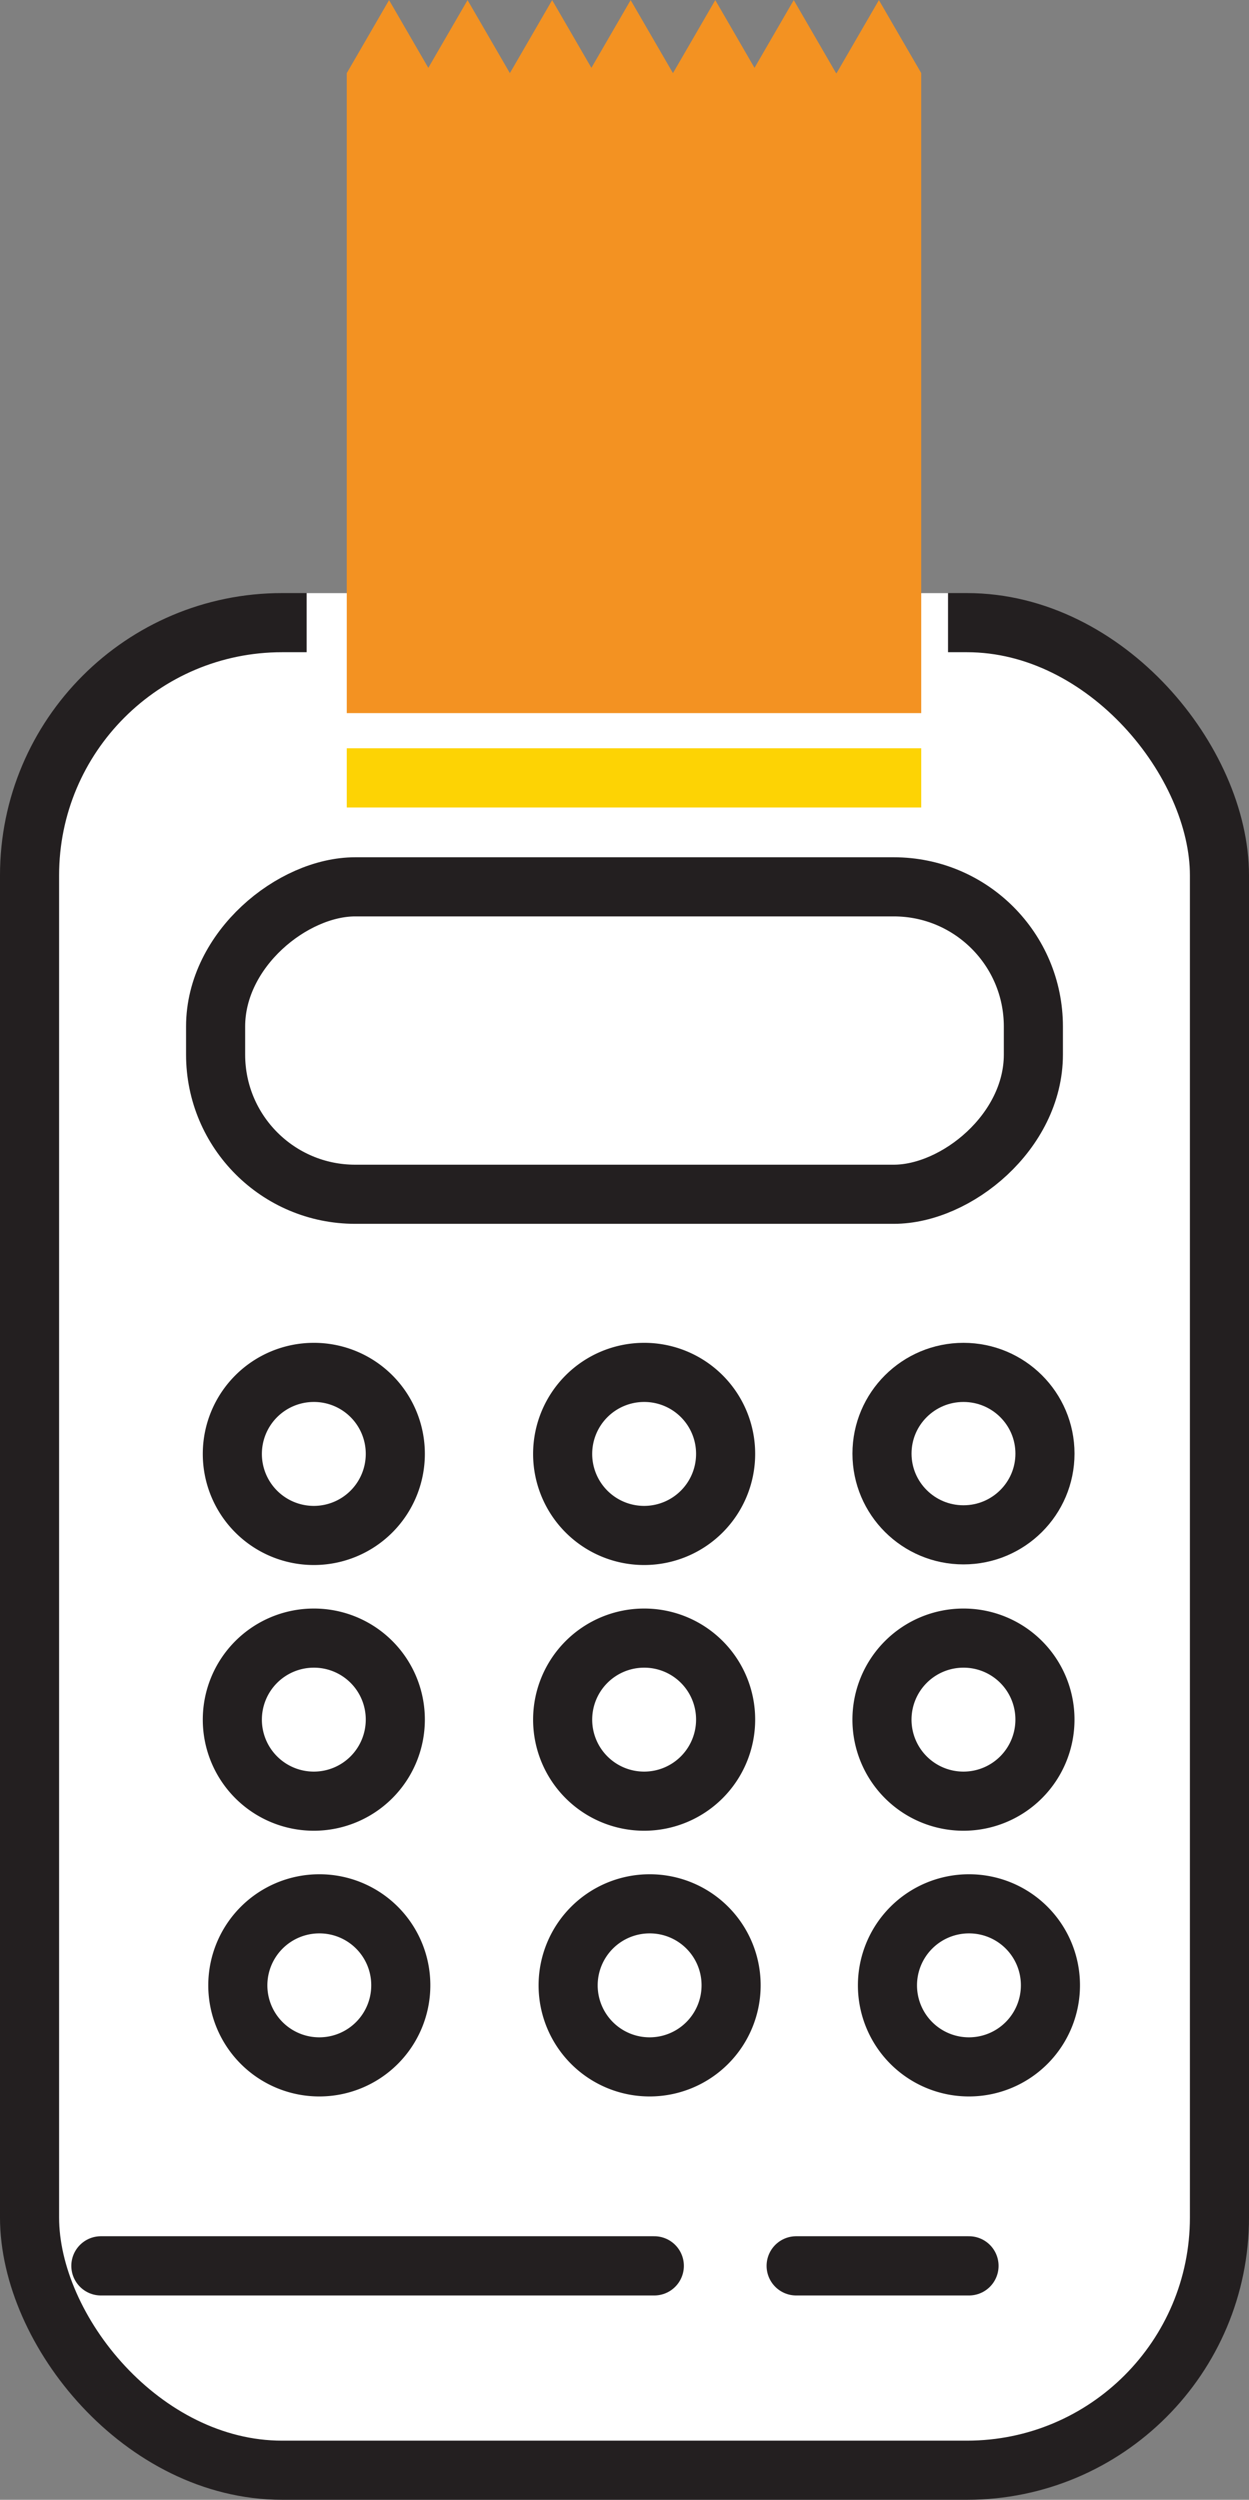 <svg xmlns="http://www.w3.org/2000/svg" width="63.994" height="128.003" viewBox="0 0 63.994 128.003">
  <rect x="0" y="0" width="63.994" height="128.003" fill="#808080" stroke="none"/>
  <g id="Inteligentny_obiekt_wektorowy" data-name="Inteligentny obiekt wektorowy" transform="translate(1.514)">
    <g id="Payment_Receipt" data-name="Payment Receipt" transform="translate(-789.955 -707.125)">
      <g id="Group_9" data-name="Group 9">
        <rect id="Rectangle_12" data-name="Rectangle 12" width="60.966" height="94.606" rx="12.94" transform="translate(789.955 739.008)" fill="#fff" stroke="#231f20" stroke-width="3.028"/>
        <rect id="Rectangle_13" data-name="Rectangle 13" width="15.742" height="41.899" rx="7.15" transform="matrix(0, 1, -1, 0, 841.387, 752.536)" fill="none" stroke="#231f20" stroke-width="3.028"/>
        <g id="Group_7" data-name="Group 7">
          <path id="Path_26" data-name="Path 26" d="M825.619,781.558a4.175,4.175,0,1,1-4.175-4.159A4.167,4.167,0,0,1,825.619,781.558Z" fill="none" stroke="#231f20" stroke-width="3.028"/>
          <ellipse id="Ellipse_1" data-name="Ellipse 1" cx="4.175" cy="4.159" rx="4.175" ry="4.159" transform="translate(833.631 777.399)" fill="none" stroke="#231f20" stroke-width="3.028"/>
          <path id="Path_27" data-name="Path 27" d="M808.695,781.558a4.175,4.175,0,1,1-4.175-4.159A4.167,4.167,0,0,1,808.695,781.558Z" fill="none" stroke="#231f20" stroke-width="3.028"/>
        </g>
        <g id="Group_8" data-name="Group 8">
          <path id="Path_28" data-name="Path 28" d="M825.619,795.163a4.175,4.175,0,1,1-4.175-4.158A4.167,4.167,0,0,1,825.619,795.163Z" fill="none" stroke="#231f20" stroke-width="3.028"/>
          <path id="Path_29" data-name="Path 29" d="M841.98,795.163a4.175,4.175,0,1,1-4.174-4.158A4.167,4.167,0,0,1,841.98,795.163Z" fill="none" stroke="#231f20" stroke-width="3.028"/>
          <path id="Path_30" data-name="Path 30" d="M808.695,795.163a4.175,4.175,0,1,1-4.175-4.158A4.167,4.167,0,0,1,808.695,795.163Z" fill="none" stroke="#231f20" stroke-width="3.028"/>
        </g>
        <rect id="Rectangle_14" data-name="Rectangle 14" width="32.862" height="12.896" transform="translate(804.152 737.493)" fill="#fff"/>
        <path id="Path_31" data-name="Path 31" d="M834.557,709l-1.084-1.87L832.389,709l-1.084,1.87h-.027L830.194,709l-1.084-1.87L828.026,709l-.927,1.6-.926-1.6-1.084-1.87L824.005,709l-1.084,1.87L821.837,709l-1.084-1.87L819.669,709l-.927,1.6-.927-1.6-1.084-1.87L815.649,709l-1.084,1.87L813.481,709l-1.084-1.87L811.313,709l-.927,1.6-.927-1.6-1.084-1.87L807.292,709l-1.084,1.87v32.771h29.433V710.866Z" fill="#f39222"/>
        <line id="Line_12" data-name="Line 12" x2="29.433" transform="translate(806.208 746.957)" fill="none" stroke="#fdd304" stroke-width="3.034"/>
      </g>
      <g id="Group_10" data-name="Group 10">
        <path id="Path_32" data-name="Path 32" d="M825.9,808.77a4.175,4.175,0,1,1-4.175-4.159A4.167,4.167,0,0,1,825.9,808.77Z" fill="none" stroke="#231f20" stroke-width="3.028"/>
        <path id="Path_33" data-name="Path 33" d="M842.261,808.77a4.175,4.175,0,1,1-4.174-4.159A4.167,4.167,0,0,1,842.261,808.77Z" fill="none" stroke="#231f20" stroke-width="3.028"/>
        <path id="Path_34" data-name="Path 34" d="M808.976,808.77a4.175,4.175,0,1,1-4.175-4.159A4.167,4.167,0,0,1,808.976,808.77Z" fill="none" stroke="#231f20" stroke-width="3.028"/>
      </g>
      <g id="Group_11" data-name="Group 11">
        <line id="Line_13" data-name="Line 13" x2="28.351" transform="translate(793.612 823.149)" fill="none" stroke="#231f20" stroke-linecap="round" stroke-width="3.034"/>
        <line id="Line_14" data-name="Line 14" x2="8.852" transform="translate(829.235 823.149)" fill="none" stroke="#231f20" stroke-linecap="round" stroke-width="3.034"/>
      </g>
    </g>
  </g>
</svg>

